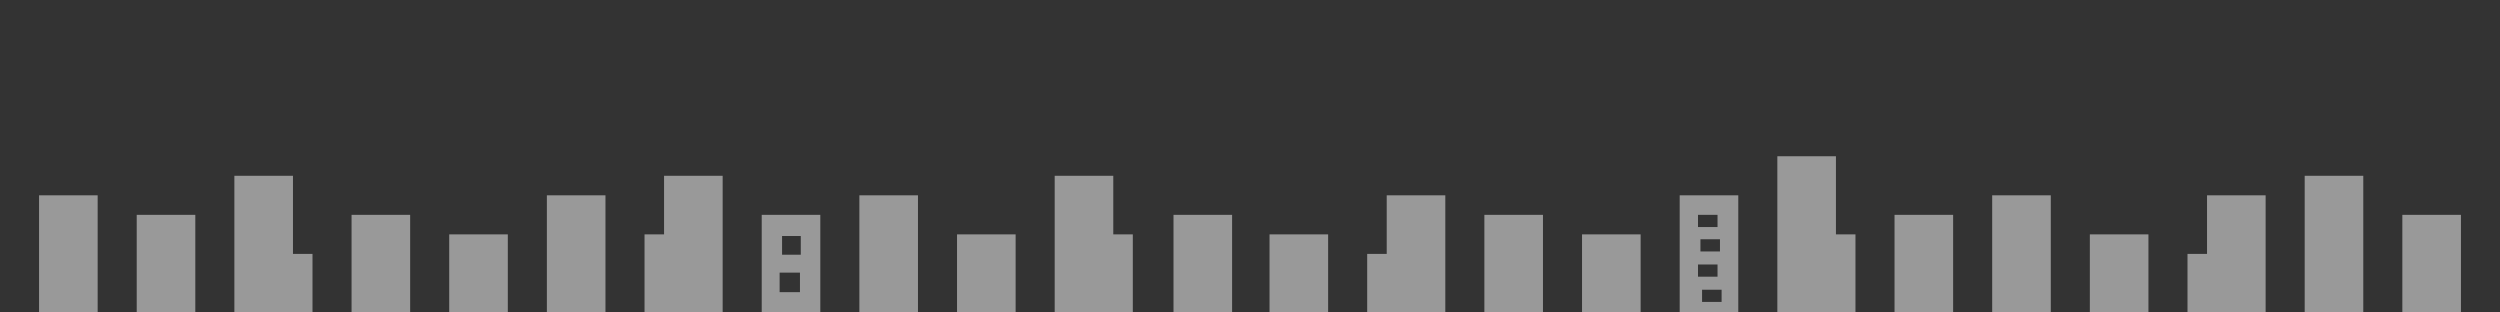 <?xml version="1.0" encoding="utf-8"?>
<!-- Generator: Adobe Illustrator 16.0.3, SVG Export Plug-In . SVG Version: 6.00 Build 0)  -->
<!DOCTYPE svg PUBLIC "-//W3C//DTD SVG 1.1//EN" "http://www.w3.org/Graphics/SVG/1.1/DTD/svg11.dtd">
<svg version="1.1" xmlns="http://www.w3.org/2000/svg" xmlns:xlink="http://www.w3.org/1999/xlink" x="0px" y="0px" width="512px"
	 height="64px" viewBox="0 0 512 64" enable-background="new 0 0 512 64" xml:space="preserve">
<rect x="0" y="0" width="512" height="64" fill="#333333" stroke="none"/>
<g id="レイヤー_1" display="none">
	<rect display="inline" fill="#E4007F" width="512" height="64"/>
</g>
<g id="レイヤー_2" opacity="0.5">
	<rect x="8" y="40" fill="#FFFFFF" width="12" height="24"/>
	<rect x="28" y="44" fill="#FFFFFF" width="12" height="20"/>
	<rect x="48" y="36" fill="#FFFFFF" width="12" height="28"/>
	<rect x="52" y="52" fill="#FFFFFF" width="12" height="12"/>
	<rect x="72" y="44" fill="#FFFFFF" width="12" height="20"/>
	<rect x="92" y="48" fill="#FFFFFF" width="12" height="16"/>
	<rect x="112" y="40" fill="#FFFFFF" width="12" height="24"/>
	<rect x="136" y="36" fill="#FFFFFF" width="12" height="28"/>
	<rect x="132" y="48" fill="#FFFFFF" width="12" height="16"/>
	<path fill="#FFFFFF" d="M156,44v20h12V44H156z M163.833,59.834h-4.167v-4h4.167V59.834z M164,52.167h-3.833v-3.833H164V52.167z"/>
	<rect x="176" y="40" fill="#FFFFFF" width="12" height="24"/>
	<rect x="196" y="48" fill="#FFFFFF" width="12" height="16"/>
	<rect x="216" y="36" fill="#FFFFFF" width="12" height="28"/>
	<rect x="220" y="48" fill="#FFFFFF" width="12" height="16"/>
	<rect x="240.333" y="44" fill="#FFFFFF" width="12" height="20"/>
	<rect x="284" y="40" fill="#FFFFFF" width="12" height="24"/>
	<rect x="280" y="52" fill="#FFFFFF" width="12" height="12"/>
	<rect x="260" y="48" fill="#FFFFFF" width="12" height="16"/>
	<rect x="304" y="44" fill="#FFFFFF" width="12" height="20"/>
	<rect x="324" y="48" fill="#FFFFFF" width="12" height="16"/>
	<path fill="#FFFFFF" d="M344,40v24h12V40H344z M347.75,44h4v2.5h-4V44z M352.25,49v2.5h-4V49H352.25z M347.75,54.166h4v2.5h-4
		V54.166z M352.584,61.834h-4v-2.5h4V61.834z"/>
	<rect x="364" y="32" fill="#FFFFFF" width="12" height="32"/>
	<rect x="368" y="48" fill="#FFFFFF" width="12" height="16"/>
	<rect x="388" y="44" fill="#FFFFFF" width="12" height="20"/>
	<rect x="408" y="40" fill="#FFFFFF" width="12" height="24"/>
	<rect x="428" y="48" fill="#FFFFFF" width="12" height="16"/>
	<rect x="452" y="40" fill="#FFFFFF" width="12" height="24"/>
	<rect x="448" y="52" fill="#FFFFFF" width="12" height="12"/>
	<rect x="472" y="36" fill="#FFFFFF" width="12" height="28"/>
	<rect x="492" y="44" fill="#FFFFFF" width="12" height="20"/>
	<g>
	</g>
	<g>
	</g>
	<g>
	</g>
	<g>
	</g>
	<g>
	</g>
	<g>
	</g>
</g>
</svg>
